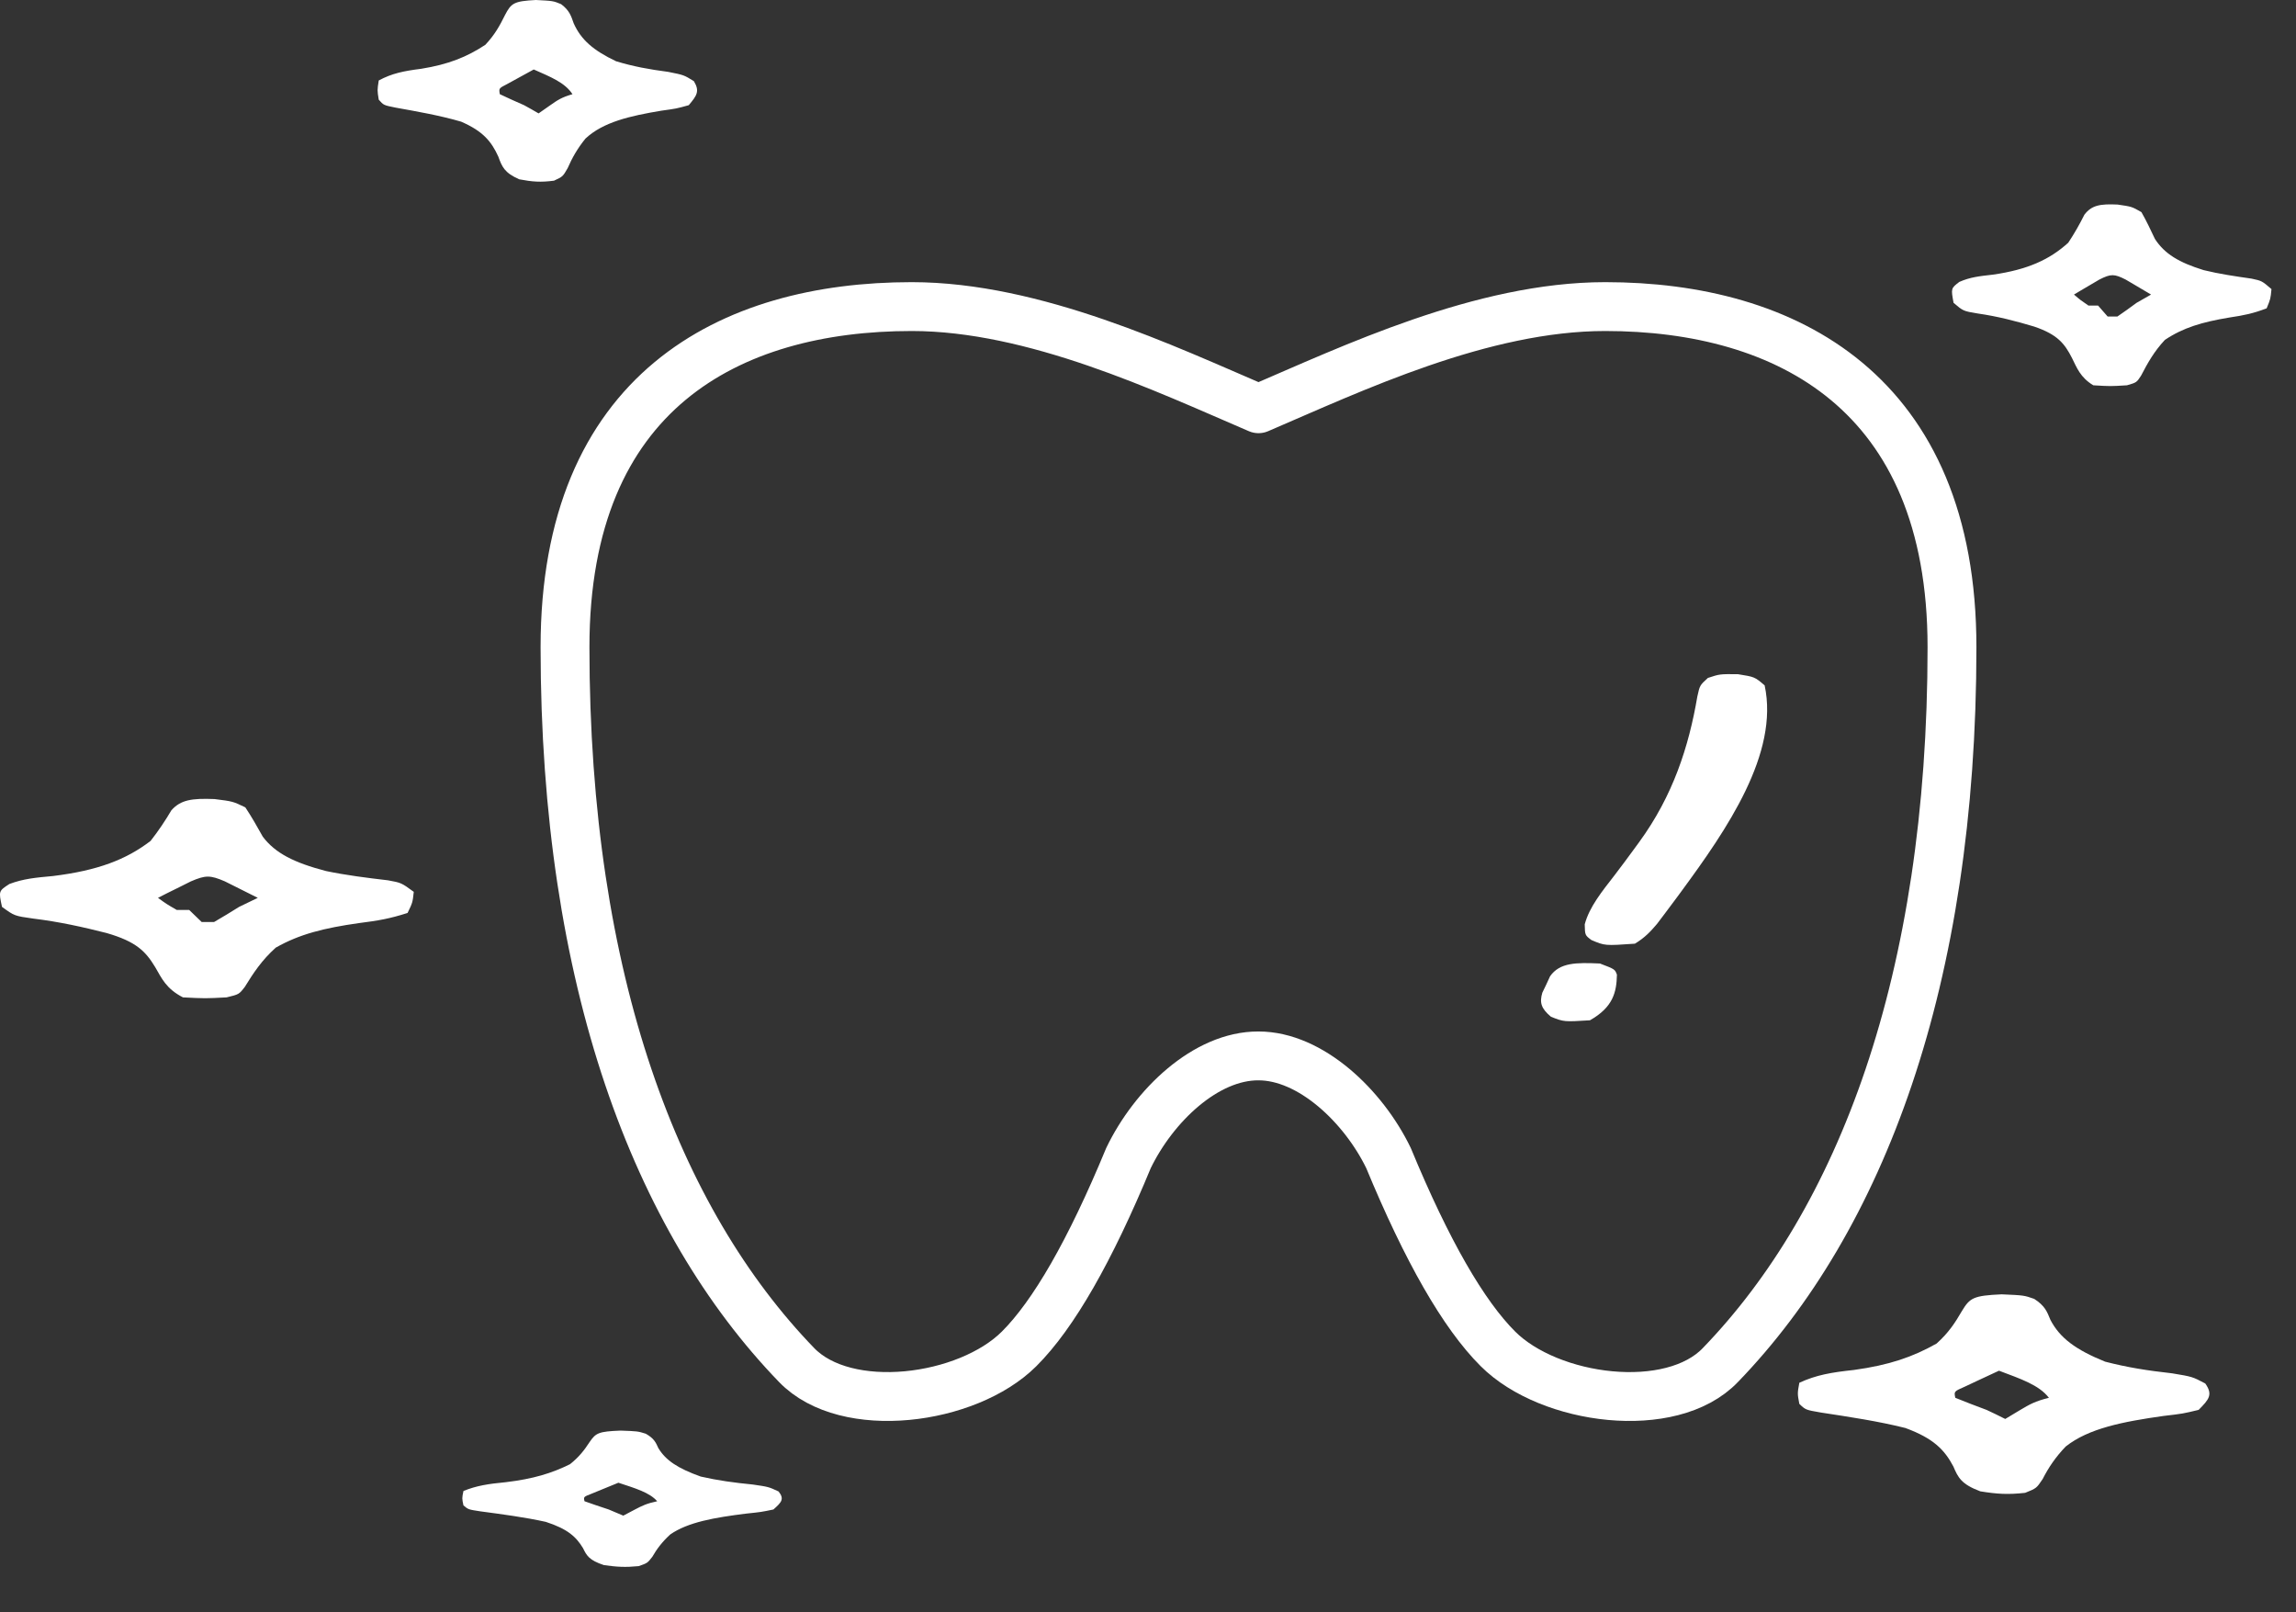 <svg width="47" height="33" viewBox="0 0 47 33" fill="none" xmlns="http://www.w3.org/2000/svg">
<rect x="0" y="0" width="47" height="33" fill="#333333" stroke="none"/>
<path d="M25.762 8.366C23.856 7.549 21.178 6.275 18.664 6.275C14.937 6.275 11.566 8.013 11.566 13.246C11.566 20.077 13.44 24.973 16.306 27.938C17.322 28.992 19.801 28.665 20.861 27.609C21.567 26.905 22.314 25.603 23.1 23.704C23.618 22.629 24.683 21.607 25.762 21.612C26.83 21.612 27.909 22.64 28.424 23.704C29.21 25.603 29.957 26.904 30.663 27.608C31.722 28.666 34.212 28.992 35.218 27.938C38.084 24.973 39.958 20.078 39.958 13.246C39.958 8.032 36.572 6.275 32.86 6.275C30.335 6.275 27.678 7.545 25.762 8.366Z" stroke="white" stroke-linecap="round" stroke-linejoin="round"/>
<path d="M40.976 26.492C41.431 26.512 41.431 26.512 41.641 26.585C41.861 26.727 41.903 26.844 41.974 27.017C42.168 27.386 42.488 27.625 43.092 27.87C43.553 27.989 43.956 28.052 44.465 28.109C44.88 28.178 44.88 28.178 45.143 28.317C45.304 28.545 45.219 28.643 45.007 28.857C44.683 28.935 44.683 28.935 44.289 28.981C43.455 29.099 42.755 29.235 42.286 29.607C42.077 29.824 41.932 30.041 41.814 30.273C41.687 30.462 41.687 30.462 41.455 30.555C41.099 30.594 40.883 30.58 40.537 30.524C40.149 30.378 40.083 30.243 39.986 30.015C39.806 29.677 39.585 29.442 39.004 29.228C38.449 29.089 37.867 29.002 37.272 28.911C36.961 28.857 36.961 28.857 36.833 28.734C36.793 28.522 36.793 28.522 36.833 28.302C37.179 28.142 37.491 28.089 37.951 28.04C38.672 27.941 39.156 27.774 39.643 27.499C39.889 27.278 40.022 27.074 40.162 26.832C40.325 26.564 40.394 26.518 40.976 26.492ZM40.92 28.055C40.77 28.124 40.622 28.194 40.473 28.263C40.39 28.302 40.307 28.341 40.222 28.381C39.998 28.479 39.998 28.479 40.026 28.61C40.235 28.695 40.449 28.777 40.665 28.857C40.795 28.918 40.924 28.979 41.048 29.043C41.148 28.983 41.248 28.923 41.351 28.861C41.548 28.744 41.66 28.679 41.942 28.61C41.74 28.347 41.367 28.224 40.92 28.055Z" fill="white"/>
<path d="M12.703 29.281C13.056 29.294 13.056 29.294 13.219 29.345C13.389 29.441 13.423 29.521 13.477 29.64C13.628 29.891 13.877 30.055 14.345 30.222C14.703 30.303 15.016 30.346 15.411 30.385C15.733 30.432 15.733 30.432 15.938 30.527C16.062 30.683 15.997 30.749 15.832 30.896C15.581 30.948 15.581 30.948 15.275 30.98C14.627 31.061 14.084 31.154 13.72 31.407C13.557 31.556 13.445 31.704 13.354 31.863C13.254 31.992 13.254 31.992 13.075 32.055C12.798 32.082 12.631 32.072 12.362 32.034C12.061 31.934 12.01 31.842 11.934 31.686C11.794 31.456 11.623 31.295 11.172 31.149C10.741 31.054 10.289 30.995 9.827 30.933C9.586 30.896 9.586 30.896 9.487 30.812C9.456 30.667 9.456 30.667 9.487 30.517C9.755 30.408 9.997 30.371 10.354 30.337C10.914 30.27 11.29 30.156 11.668 29.969C11.859 29.817 11.963 29.678 12.071 29.513C12.197 29.33 12.251 29.299 12.703 29.281ZM12.659 30.348C12.543 30.395 12.428 30.443 12.312 30.49C12.248 30.517 12.184 30.543 12.117 30.57C11.944 30.637 11.944 30.637 11.965 30.727C12.128 30.785 12.293 30.841 12.461 30.896C12.562 30.937 12.662 30.979 12.759 31.022C12.836 30.981 12.914 30.941 12.994 30.898C13.147 30.818 13.234 30.774 13.453 30.727C13.296 30.547 13.006 30.463 12.659 30.348Z" fill="white"/>
<path d="M4.391 16.355C4.766 16.402 4.766 16.402 5.022 16.525C5.155 16.724 5.267 16.925 5.38 17.126C5.636 17.464 6.02 17.657 6.673 17.828C7.083 17.914 7.508 17.967 7.942 18.018C8.215 18.068 8.215 18.068 8.47 18.254C8.446 18.474 8.446 18.474 8.343 18.686C7.982 18.802 7.755 18.842 7.345 18.894C6.634 18.995 6.132 19.119 5.645 19.396C5.358 19.654 5.186 19.916 5.013 20.197C4.894 20.352 4.894 20.352 4.639 20.414C4.2 20.437 4.2 20.437 3.745 20.414C3.4 20.236 3.312 20.027 3.178 19.797C2.983 19.476 2.797 19.275 2.182 19.097C1.693 18.973 1.216 18.867 0.679 18.801C0.296 18.747 0.296 18.747 0.041 18.562C-0.029 18.237 -0.029 18.237 0.193 18.093C0.485 17.984 0.726 17.964 1.087 17.93C1.998 17.818 2.583 17.595 3.082 17.212C3.245 17.005 3.383 16.797 3.509 16.584C3.701 16.369 3.93 16.337 4.391 16.355ZM3.907 18.04C3.787 18.1 3.787 18.1 3.665 18.161C3.584 18.201 3.504 18.241 3.42 18.282C3.359 18.314 3.297 18.345 3.234 18.377C3.408 18.503 3.408 18.503 3.617 18.624C3.701 18.624 3.786 18.624 3.872 18.624C3.957 18.705 4.041 18.787 4.128 18.871C4.212 18.871 4.296 18.871 4.383 18.871C4.558 18.77 4.728 18.667 4.894 18.562C5.02 18.5 5.148 18.438 5.277 18.377C5.134 18.305 4.991 18.233 4.846 18.161C4.766 18.121 4.686 18.081 4.604 18.04C4.301 17.91 4.21 17.91 3.907 18.04Z" fill="white"/>
<path d="M35.574 13.799C35.919 13.854 35.919 13.854 36.123 14.028C36.423 15.422 35.346 16.982 34.418 18.244C34.389 18.284 34.359 18.324 34.329 18.365C34.244 18.48 34.158 18.594 34.072 18.709C34.022 18.775 33.972 18.842 33.92 18.91C33.788 19.065 33.674 19.19 33.467 19.315C32.853 19.358 32.853 19.358 32.576 19.24C32.445 19.141 32.445 19.141 32.44 18.919C32.534 18.563 32.796 18.243 33.05 17.915C33.194 17.727 33.333 17.539 33.471 17.35C33.512 17.295 33.512 17.295 33.553 17.238C34.247 16.288 34.571 15.279 34.745 14.257C34.795 14.028 34.795 14.028 34.961 13.876C35.203 13.796 35.203 13.796 35.574 13.799Z" fill="white"/>
<path d="M32.752 19.721C33.058 19.838 33.058 19.838 33.099 19.949C33.092 20.312 33.018 20.616 32.547 20.883C32.016 20.916 32.016 20.916 31.749 20.811C31.547 20.641 31.512 20.521 31.572 20.318C31.599 20.263 31.625 20.207 31.653 20.15C31.679 20.094 31.705 20.038 31.731 19.981C31.93 19.698 32.271 19.699 32.752 19.721Z" fill="white"/>
<path d="M10.97 0C11.323 0.018 11.323 0.018 11.486 0.085C11.656 0.213 11.689 0.32 11.744 0.478C11.895 0.814 12.143 1.031 12.612 1.254C12.97 1.362 13.283 1.419 13.678 1.471C14 1.535 14 1.535 14.204 1.661C14.329 1.868 14.264 1.957 14.099 2.153C13.847 2.223 13.847 2.223 13.541 2.265C12.893 2.373 12.35 2.497 11.986 2.835C11.824 3.033 11.712 3.23 11.62 3.442C11.521 3.614 11.521 3.614 11.341 3.698C11.065 3.734 10.897 3.721 10.629 3.67C10.327 3.537 10.276 3.414 10.201 3.206C10.061 2.899 9.89 2.685 9.439 2.49C9.007 2.364 8.556 2.285 8.094 2.202C7.852 2.153 7.852 2.153 7.753 2.04C7.722 1.847 7.722 1.847 7.753 1.647C8.022 1.502 8.264 1.453 8.621 1.408C9.181 1.318 9.557 1.166 9.935 0.917C10.125 0.715 10.229 0.529 10.337 0.309C10.464 0.065 10.518 0.023 10.97 0ZM10.926 1.422C10.81 1.485 10.694 1.548 10.579 1.612C10.515 1.647 10.45 1.682 10.384 1.719C10.21 1.808 10.21 1.808 10.232 1.928C10.394 2.005 10.56 2.08 10.728 2.153C10.829 2.208 10.929 2.264 11.025 2.321C11.103 2.267 11.181 2.212 11.261 2.156C11.413 2.049 11.5 1.99 11.719 1.928C11.562 1.688 11.273 1.576 10.926 1.422Z" fill="white"/>
<path d="M43.349 4.187C43.639 4.229 43.639 4.229 43.836 4.342C43.939 4.523 44.025 4.706 44.112 4.89C44.31 5.197 44.606 5.373 45.11 5.529C45.427 5.607 45.755 5.655 46.09 5.703C46.301 5.748 46.301 5.748 46.498 5.917C46.479 6.117 46.479 6.117 46.399 6.311C46.121 6.416 45.945 6.453 45.629 6.5C45.08 6.592 44.692 6.705 44.316 6.957C44.095 7.193 43.962 7.432 43.829 7.688C43.737 7.829 43.737 7.829 43.54 7.886C43.201 7.907 43.201 7.907 42.85 7.886C42.584 7.723 42.516 7.532 42.412 7.323C42.262 7.031 42.118 6.847 41.643 6.685C41.266 6.572 40.898 6.476 40.483 6.416C40.188 6.367 40.188 6.367 39.99 6.198C39.936 5.902 39.936 5.902 40.108 5.77C40.334 5.671 40.519 5.653 40.798 5.621C41.501 5.52 41.953 5.317 42.338 4.968C42.464 4.779 42.571 4.589 42.668 4.395C42.816 4.2 42.992 4.17 43.349 4.187ZM42.975 5.722C42.883 5.776 42.883 5.776 42.788 5.832C42.726 5.869 42.663 5.905 42.599 5.943C42.552 5.972 42.504 6 42.455 6.029C42.59 6.144 42.59 6.144 42.751 6.254C42.816 6.254 42.881 6.254 42.948 6.254C43.013 6.329 43.078 6.403 43.145 6.479C43.211 6.479 43.276 6.479 43.343 6.479C43.478 6.387 43.609 6.293 43.737 6.198C43.834 6.141 43.933 6.085 44.033 6.029C43.923 5.963 43.812 5.898 43.7 5.832C43.638 5.796 43.577 5.759 43.513 5.722C43.279 5.603 43.209 5.603 42.975 5.722Z" fill="white"/>
</svg>
